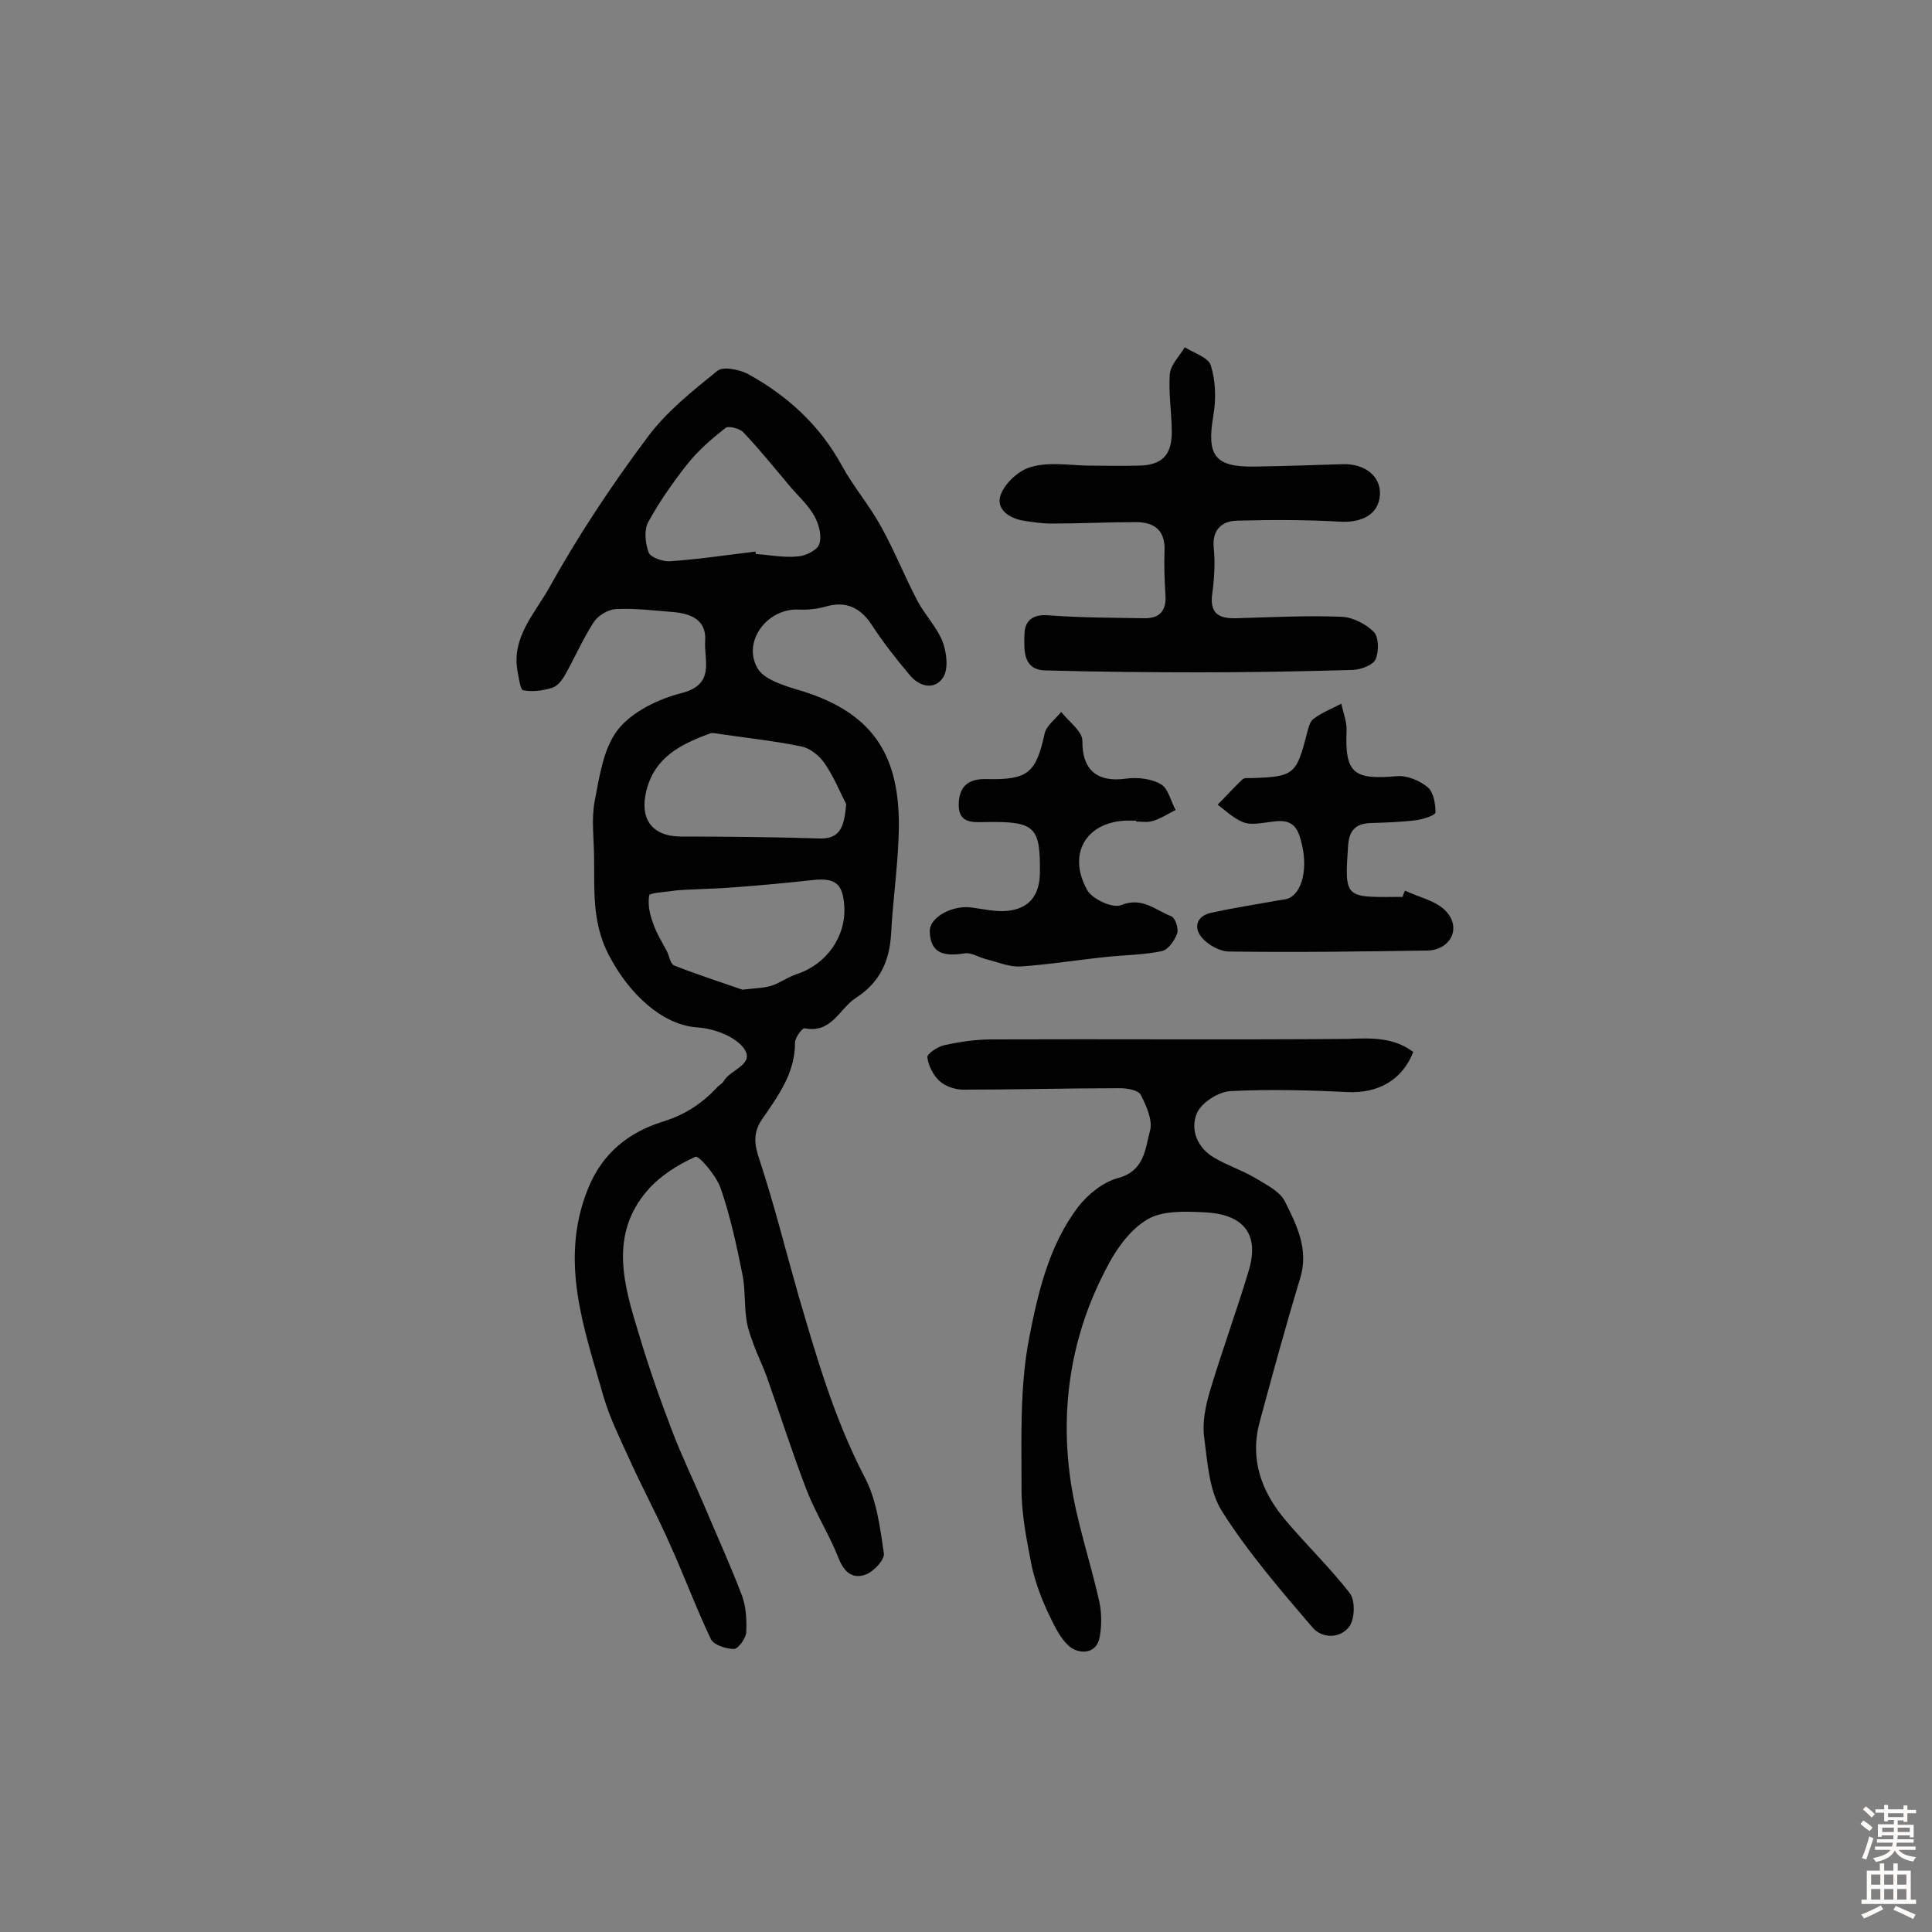 <svg enable-background="new 0 0 400 400" viewBox="0 0 400 400" xmlns="http://www.w3.org/2000/svg"><rect x="0" y="0" width="400" height="400" fill="#808080" stroke="none"/><g fill="#010102"><path d="m123 177.7c0-3.9-.6-7.9.1-11.7 1-5.2 1.8-11 4.8-14.9 2.9-3.7 8.4-6.4 13.2-7.6 7.1-1.8 4.6-6.9 4.9-10.8.3-4.4-3-5.7-6.8-6-3.9-.3-7.8-.8-11.7-.6-1.6.1-3.6 1.3-4.5 2.6-2.3 3.5-3.9 7.3-6 11-.6 1.1-1.6 2.4-2.7 2.7-1.9.6-4.1.9-6 .5-.6-.1-.9-2.7-1.2-4.2-1.1-6.9 3.7-11.8 6.6-17 6-10.8 12.9-21.2 20.3-31.1 3.9-5.3 9.3-9.6 14.5-13.8 1.2-1 4.5-.3 6.3.6 8.2 4.5 14.9 10.6 19.5 19 2.4 4.4 5.7 8.2 8.1 12.6 2.8 5 4.9 10.4 7.6 15.5 1.5 2.8 3.9 5.3 5.1 8.2.9 2.3 1.3 5.7.2 7.5-1.7 2.7-4.9 2.1-7-.5-2.7-3.2-5.3-6.5-7.6-10-2.4-3.8-5.4-5.4-9.8-4.1-1.8.5-3.8.7-5.7.6-6.4-.2-11.5 6.6-8.4 12.1 1.3 2.3 5.1 3.5 8 4.4 15.8 4.5 21.2 13.4 21.3 27.7 0 7.6-1.2 15.2-1.6 22.8-.3 5.7-2.3 10.2-7.3 13.4-3.4 2.2-5 7.4-10.6 6.3-.5-.1-2 1.9-2 3 0 6.3-3.5 11-6.8 15.8-2 2.9-1.6 5.4-.5 8.6 3 9.1 5.3 18.4 7.9 27.5 3.8 13 7.5 25.9 13.8 38 2.5 4.7 3.2 10.4 4 15.8.2 1.3-2.1 3.8-3.8 4.4-2.4.9-4.3-.2-5.5-3.2-1.9-4.9-4.8-9.4-6.7-14.3-3-7.8-5.5-15.7-8.3-23.6-.8-2.2-1.9-4.4-2.7-6.6-.6-1.7-1.3-3.5-1.5-5.4-.4-3-.2-6.2-.8-9.1-1.2-6-2.5-12-4.5-17.8-.9-2.6-4.5-6.8-5.2-6.5-3.6 1.6-7.3 3.9-9.9 6.9-8.1 9.3-4.9 19.8-1.8 29.9 2 6.7 4.3 13.3 6.8 19.8 2 5.3 4.5 10.4 6.7 15.6 2.6 6.2 5.4 12.3 7.8 18.6.9 2.4 1 5.1.9 7.7-.1 1.2-1.6 3.3-2.5 3.4-1.6 0-4.2-.8-4.8-2-3.1-6.5-5.6-13.3-8.6-19.9-2.6-5.9-5.7-11.6-8.3-17.4-1.9-4.2-4-8.4-5.3-12.8-4-14.1-9.3-28.1-3.3-43.1 3-7.5 8.5-11.8 15.6-14 4.5-1.4 8-3.7 11.1-7 .4-.5 1.1-.8 1.4-1.3 1.3-2.5 6.8-3.5 4.1-7-2-2.5-6.3-4-9.7-4.2-7.4-.6-13.8-7.2-17.4-13.6-4.3-7.2-3.7-14.1-3.8-21.4zm52.2-11.2c-1.2-2.3-2.5-5.6-4.5-8.5-1.1-1.6-3.1-3.2-5-3.5-5.9-1.2-11.9-1.8-17.8-2.7-.3 0-.7-.1-1 .1-6 2.2-11.4 4.9-13.1 11.9-1.4 5.8 1.2 9.4 7.3 9.4 9.6 0 19.1.1 28.7.4 4.3.1 5-2.7 5.4-7.1zm-21.5 38.4c2.5-.3 4.3-.3 6-.8 1.8-.6 3.4-1.8 5.2-2.4 6.2-2 10.3-7.8 9.9-14.1-.3-4.6-1.8-5.9-6.5-5.4-5.4.6-10.8 1.1-16.2 1.5-2.5.2-5 .3-7.5.4-1.9.1-3.8.1-5.7.4-1.6.2-4.5.4-4.5.9-.3 1.8.1 3.9.8 5.7.7 2.1 1.9 4 2.9 5.9.5 1 .7 2.6 1.5 2.9 4.8 1.9 9.8 3.5 14.1 5zm2.7-90.7c0 .2.1.3.1.5 2.9.2 5.8.8 8.7.5 1.6-.1 4-1.3 4.4-2.5.6-1.6 0-4-.9-5.7-1.2-2.2-3.1-4-4.8-5.9-3.3-3.9-6.5-7.9-10-11.6-.8-.8-3.1-1.4-3.7-.9-2.9 2.3-5.7 4.7-7.9 7.5-3 3.8-5.8 7.8-8.1 12-.9 1.7-.6 4.4.1 6.3.4 1 2.9 1.9 4.4 1.8 6-.4 11.8-1.3 17.7-2z"/><path d="m292.6 217.8c-2.3 5.9-7.4 8.6-13.6 8.3-8.1-.4-16.2-.6-24.2-.2-2.5.1-6.1 2.4-7 4.6-1.4 3.3 0 7.1 3.6 9.2 2.7 1.6 5.8 2.6 8.5 4.2 2.3 1.4 5.2 2.8 6.2 5 2.4 4.8 4.9 9.8 3.1 15.7-3 9.9-5.7 19.8-8.4 29.8-2.1 7.8.4 14.5 5.4 20.4 4.3 5.1 9.2 9.8 13.3 15.1 1.1 1.5 1 5.2-.1 6.8-1.9 2.6-5.7 2.6-7.7.2-6.6-7.7-13.3-15.5-18.7-24-2.7-4.3-3-10.2-3.7-15.4-.4-3.1.3-6.4 1.2-9.5 2.5-8.3 5.5-16.5 8-24.8 2.3-7.5-.8-11.8-9.1-12.2-4-.2-8.8-.4-11.9 1.5-3.7 2.2-6.6 6.4-8.6 10.4-7.1 13.6-9.4 28.3-7.3 43.3 1.2 8.6 4.1 16.9 6 25.4.5 2.3.5 4.9.1 7.2-.6 3.8-4.2 3.6-6 2.3-2.2-1.7-3.5-4.7-4.8-7.4-1.4-3-2.6-6.3-3.3-9.5-1-5.2-2.1-10.5-2.1-15.8 0-10.5-.4-21.3 1.6-31.5 1.8-9.3 4.1-19.1 10.1-27 2-2.6 5.2-5.2 8.3-6 5.5-1.5 5.6-6.1 6.6-9.8.6-2.2-.8-5.2-1.9-7.4-.5-1-2.8-1.4-4.3-1.4-10.8 0-21.7.3-32.5.3-1.7 0-3.7-.7-4.9-1.8-1.3-1.2-2.3-3.2-2.5-4.9-.1-.7 2.1-2.2 3.5-2.5 3.2-.7 6.5-1.2 9.8-1.2 24.5-.1 49.1.1 73.6-.1 4.9-.2 9.6-.4 13.7 2.7z"/><path d="m225.1 96.4c3.6 0 7.1.1 10.7 0 4.8-.1 6.8-2.2 6.8-6.9 0-4.1-.7-8.1-.4-12.1.2-1.9 2-3.7 3.1-5.5 1.9 1.2 4.9 2.1 5.4 3.8 1 3.2 1.1 7 .5 10.4-1.4 8.2.3 10.6 8.4 10.5 6.2-.1 12.3-.3 18.5-.5 4.6-.1 7.8 2.6 7.6 6.3-.2 4-3.6 5.9-8.4 5.6-7-.4-14.1-.4-21.2-.2-3.3.1-5.2 2-4.8 5.8.3 3 .1 6.2-.3 9.2-.6 4.1 1.2 5.3 4.9 5.2 7.3-.2 14.6-.6 21.9-.3 2.3.1 5 1.5 6.6 3.1 1.1 1.1 1.1 4.1.4 5.7-.5 1.2-3 2.1-4.6 2.2-10.5.3-21 .5-31.5.5-10.8 0-21.5-.1-32.3-.4-4.6-.1-4.4-4.2-4.3-7.3 0-3.1 1.8-4.4 5.1-4.1 6.6.5 13.3.5 19.9.6 3 0 4.4-1.6 4.2-4.7s-.3-6.2-.2-9.2c.2-4.2-2-6-5.9-6-5.8 0-11.7.3-17.5.3-1.9 0-3.9-.3-5.8-.6-3.1-.5-5.8-2.5-4.7-5.4.9-2.4 3.7-5 6.2-5.7 3.7-1.1 7.8-.4 11.7-.3 0-.1 0 0 0 0z"/><path d="m290.9 184.4c2.9 1.4 6.6 2.1 8.6 4.4 3.1 3.5.7 7.9-4 8-13.7.2-27.4.4-41 .2-1.9 0-4.3-1.3-5.6-2.8-1.8-2-1.3-4.5 1.8-5.2 4.5-1 9-1.7 13.5-2.5.9-.2 2-.2 2.8-.6 3.1-1.7 3.9-7.4 2-13-1.3-3.6-4-3-6.9-2.6-1.6.2-3.4.5-4.8-.1-1.9-.8-3.5-2.3-5.2-3.6 1.7-1.7 3.3-3.5 5.1-5.2.4-.4 1.2-.3 1.9-.3 8.8-.3 9.3-.7 11.5-9.3.3-1.1.6-2.5 1.4-3 1.7-1.3 3.8-2.1 5.7-3.1.4 1.8 1.1 3.6 1.1 5.4-.4 9 1.4 10.4 10.4 9.6 2.1-.2 4.7.9 6.4 2.3 1.2 1 1.6 3.4 1.6 5.2 0 .6-2.5 1.4-3.9 1.6-3.1.4-6.3.5-9.5.6s-4.5 1.6-4.7 4.8c-.7 10.5-.7 10.6 9.8 10.5h1.5c.1-.5.3-.9.5-1.3z"/><path d="m235.3 169.9c-.3 0-.6 0-1 0-9-.3-13.6 6.5-9.2 14.4 1.1 1.9 5.3 3.8 7 3.1 4.4-1.8 7.2 1.1 10.4 2.3.8.3 1.6 2.6 1.2 3.6-.5 1.4-1.8 3.3-3.1 3.6-3.7.8-7.5.8-11.3 1.2-6 .6-12 1.6-18.1 2-2.3.1-4.6-.9-7-1.5-1.6-.4-3.2-1.5-4.6-1.2-3.9.6-7 .2-7.1-4.6-.1-2.9 4.8-5.5 8.7-4.9 2.4.3 4.8.9 7.2.7 4.5-.4 6.8-3 6.9-7.8.1-9.6-.9-10.8-11.3-10.6-3.1.1-5.7.1-5.5-4 .2-3.7 2.3-5 5.8-4.9 8.6.2 10.2-1.3 12-9.5.4-1.6 2.2-2.9 3.4-4.4 1.6 2 4.4 4 4.4 6-.1 5.8 2.9 8.7 9.1 7.8 2.3-.3 5.2 0 7.2 1.2 1.5.9 2 3.5 3 5.3-1.6.8-3.1 1.8-4.8 2.3-1 .3-2.2.1-3.4.1.1-.2.1-.2.1-.2z"/></g><path d="m385.2 377.6.6-.7c.6.4 1.3.9 1.9 1.5l-.6.7c-.8-.5-1.4-1-1.9-1.5zm.3 7.1c.6-1.4 1.1-2.9 1.5-4.5.3.1.6.3.9.4-.5 1.4-1 2.9-1.5 4.4zm.2-10.1.6-.6c.7.5 1.3 1.1 1.9 1.6l-.7.7c-.6-.6-1.2-1.2-1.8-1.7zm8.4-.8h.8v.9h1.8v.7h-1.8v1.8h-.8v-.3h-1.2v.9h3.3v2.6h-.8v-.4h-2.5c0 .3 0 .6-.1.8h3.4v.7h-3.5c0 .3-.1.6-.1.8h4v.7h-3.5c.7.9 1.9 1.3 3.6 1.5-.2.2-.4.5-.6.9-1.9-.3-3.2-1.1-3.8-2.3-.5 1.1-1.8 2-3.9 2.4-.2-.3-.4-.5-.6-.8 1.9-.4 3.1-.9 3.6-1.7h-3.2v-.7h3.5c.1-.2.1-.5.2-.8h-3.3v-.7h3.4c0-.2 0-.5 0-.8h-2.4v.3h-.8v-2.6h3.3v-.9h-1.2v.3h-.8v-1.8h-1.8v-.7h1.8v-.9h.8v.9h3.2zm-4.4 5.5h2.4c0-.3 0-.6 0-.9h-2.4zm1.2-3.1h3.2v-.8h-3.2zm4.4 2.2h-2.4v.9h2.5v-.9z" fill="#fcfbfa"/><path d="m389.2 385.8h.9v1.5h1.9v-1.5h.9v1.5h2.7v6h1.1v.9h-11.3v-.9h1.1v-6h2.7zm.2 8.7.5.8c-1.2.6-2.5 1.3-4 1.9-.2-.3-.3-.6-.6-.8 1.6-.6 3-1.3 4.1-1.9zm-2-4.3h1.9v-2.1h-1.9zm0 3.1h1.9v-2.2h-1.9zm2.7-3.1h1.9v-2.1h-1.9zm0 3.1h1.9v-2.2h-1.9zm2.4 1.3c1.4.6 2.7 1.2 4.1 1.8l-.5.9c-1.5-.7-2.8-1.4-4.1-1.9zm2.2-6.5h-1.9v2.1h1.9zm-1.9 5.2h1.9v-2.2h-1.9z" fill="#fcfbfa"/></svg>